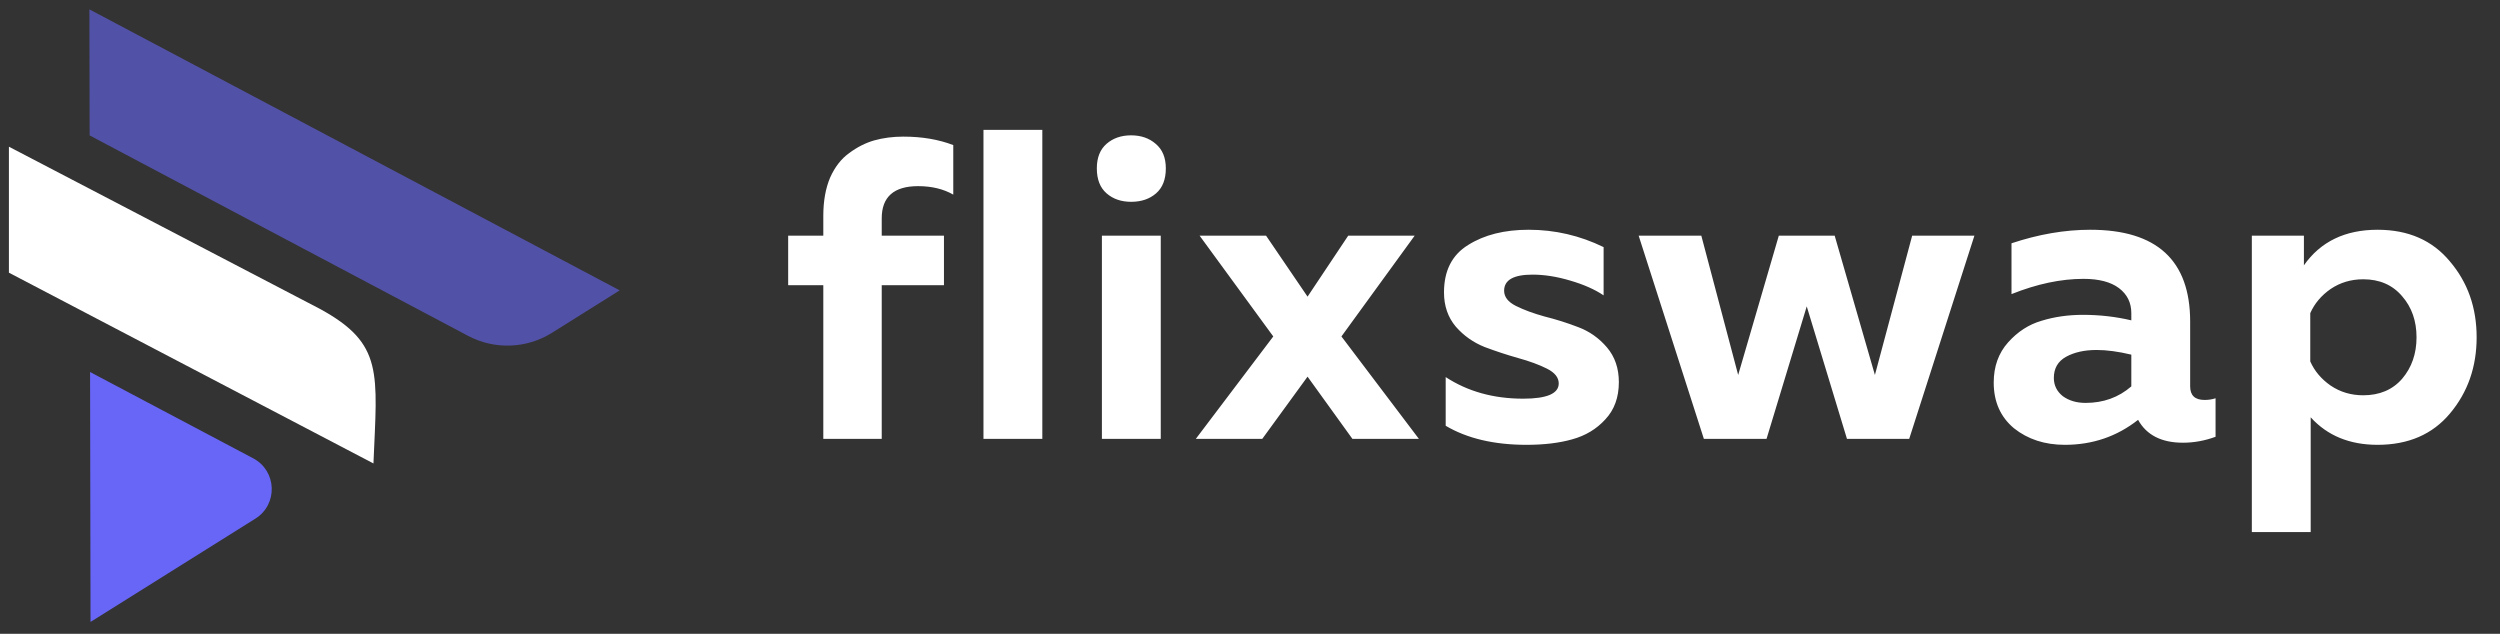 <svg width="142" height="36" viewBox="0 0 142 36" fill="none" xmlns="http://www.w3.org/2000/svg">
<rect x="0" y="0" width="142" height="36" fill="#333333" stroke="none"/>
<g clip-path="url(#clip0_223_14253)">
<path d="M5.142 35.326L5.116 21.131L14.384 26.034C15.729 26.747 15.798 28.649 14.508 29.457L5.142 35.326H5.142Z" fill="#6866F6"/>
<path d="M5.091 7.691L5.078 0.533L35.197 16.493L31.351 18.903C29.904 19.81 28.082 19.873 26.576 19.07L5.091 7.691Z" fill="#6866F6" fill-opacity="0.6"/>
<path d="M21.212 26.324L0.506 15.488V8.333L18.172 17.545C21.801 19.524 21.424 21.166 21.212 26.324V26.324Z" fill="white"/>
</g>
<path d="M50.082 24.929H46.764V16.2H44.768V13.387H46.764V12.256C46.764 11.423 46.892 10.701 47.149 10.092C47.421 9.483 47.782 9.018 48.231 8.697C48.68 8.361 49.153 8.12 49.65 7.976C50.163 7.832 50.715 7.76 51.309 7.76C52.367 7.76 53.313 7.92 54.146 8.241V11.054C53.585 10.733 52.92 10.573 52.15 10.573C50.772 10.573 50.082 11.182 50.082 12.401V13.387H53.617V16.2H50.082V24.929ZM55.861 7.375H59.204V24.929H55.861V7.375ZM65.931 24.929H62.588V13.387H65.931V24.929ZM66.219 9.563C66.219 10.188 66.035 10.661 65.666 10.982C65.297 11.303 64.825 11.463 64.248 11.463C63.686 11.463 63.221 11.303 62.853 10.982C62.484 10.661 62.3 10.188 62.3 9.563C62.3 8.954 62.484 8.489 62.853 8.168C63.221 7.848 63.686 7.687 64.248 7.687C64.809 7.687 65.273 7.848 65.642 8.168C66.027 8.489 66.219 8.954 66.219 9.563ZM76.578 13.387H80.353L76.193 19.11L80.594 24.929H76.818L74.269 21.394L71.696 24.929H67.921L72.322 19.11L68.138 13.387H71.913L74.269 16.849L76.578 13.387ZM82.019 16.609C82.019 15.374 82.476 14.477 83.39 13.916C84.304 13.338 85.45 13.05 86.829 13.05C88.32 13.05 89.738 13.379 91.085 14.036V16.777C90.588 16.441 89.955 16.16 89.185 15.936C88.432 15.711 87.718 15.599 87.045 15.599C85.971 15.599 85.434 15.903 85.434 16.513C85.434 16.865 85.658 17.154 86.107 17.378C86.556 17.603 87.101 17.803 87.742 17.98C88.384 18.14 89.017 18.34 89.642 18.581C90.283 18.821 90.828 19.206 91.277 19.735C91.726 20.264 91.951 20.921 91.951 21.707C91.951 22.573 91.694 23.278 91.181 23.823C90.684 24.368 90.059 24.745 89.305 24.953C88.568 25.162 87.702 25.266 86.708 25.266C84.865 25.266 83.334 24.905 82.115 24.184V21.418C83.366 22.236 84.833 22.645 86.516 22.645C87.863 22.645 88.536 22.356 88.536 21.779C88.536 21.442 88.311 21.162 87.863 20.937C87.414 20.713 86.869 20.512 86.227 20.336C85.602 20.16 84.969 19.951 84.328 19.711C83.686 19.454 83.141 19.07 82.692 18.557C82.244 18.028 82.019 17.378 82.019 16.609ZM108.611 13.387H112.146L108.442 24.929H104.908L102.623 17.402L100.339 24.929H96.78L93.076 13.387H96.635L98.728 21.298L101.036 13.387H104.21L106.495 21.298L108.611 13.387ZM124.401 21.947C124.401 22.46 124.674 22.717 125.219 22.717C125.443 22.717 125.651 22.685 125.844 22.621V24.809C125.235 25.033 124.617 25.146 123.992 25.146C122.774 25.146 121.924 24.713 121.443 23.847C120.241 24.793 118.854 25.266 117.283 25.266C116.145 25.266 115.183 24.953 114.397 24.328C113.628 23.687 113.243 22.821 113.243 21.731C113.243 20.817 113.516 20.056 114.061 19.446C114.606 18.837 115.239 18.428 115.961 18.22C116.682 17.996 117.467 17.883 118.317 17.883C119.263 17.883 120.177 17.988 121.059 18.196V17.787C121.059 17.194 120.826 16.721 120.361 16.368C119.896 16.016 119.223 15.839 118.341 15.839C117.059 15.839 115.696 16.128 114.253 16.705V13.819C115.792 13.306 117.283 13.05 118.726 13.05C122.509 13.05 124.401 14.789 124.401 18.268V21.947ZM119.087 19.879C118.397 19.879 117.82 20.008 117.355 20.264C116.89 20.52 116.658 20.921 116.658 21.466C116.658 21.883 116.826 22.228 117.163 22.5C117.516 22.757 117.948 22.885 118.461 22.885C119.471 22.885 120.337 22.573 121.059 21.947V20.144C120.321 19.967 119.664 19.879 119.087 19.879ZM130.862 15.07C131.808 13.723 133.203 13.05 135.046 13.05C136.794 13.05 138.164 13.651 139.158 14.853C140.168 16.04 140.673 17.475 140.673 19.158C140.673 20.841 140.168 22.284 139.158 23.486C138.164 24.673 136.794 25.266 135.046 25.266C133.459 25.266 132.193 24.745 131.247 23.703V30.22H127.904V13.387H130.862V15.07ZM136.441 21.515C136.986 20.873 137.259 20.088 137.259 19.158C137.259 18.228 136.986 17.451 136.441 16.825C135.896 16.184 135.159 15.863 134.229 15.863C133.539 15.863 132.922 16.048 132.377 16.416C131.848 16.785 131.463 17.242 131.223 17.787V20.529C131.463 21.074 131.848 21.53 132.377 21.899C132.922 22.268 133.539 22.452 134.229 22.452C135.159 22.452 135.896 22.14 136.441 21.515Z" fill="white"/>
<defs>
<clipPath id="clip0_223_14253">
<rect width="34.691" height="34.793" fill="white" transform="translate(0.506 0.533)"/>
</clipPath>
</defs>
</svg>
